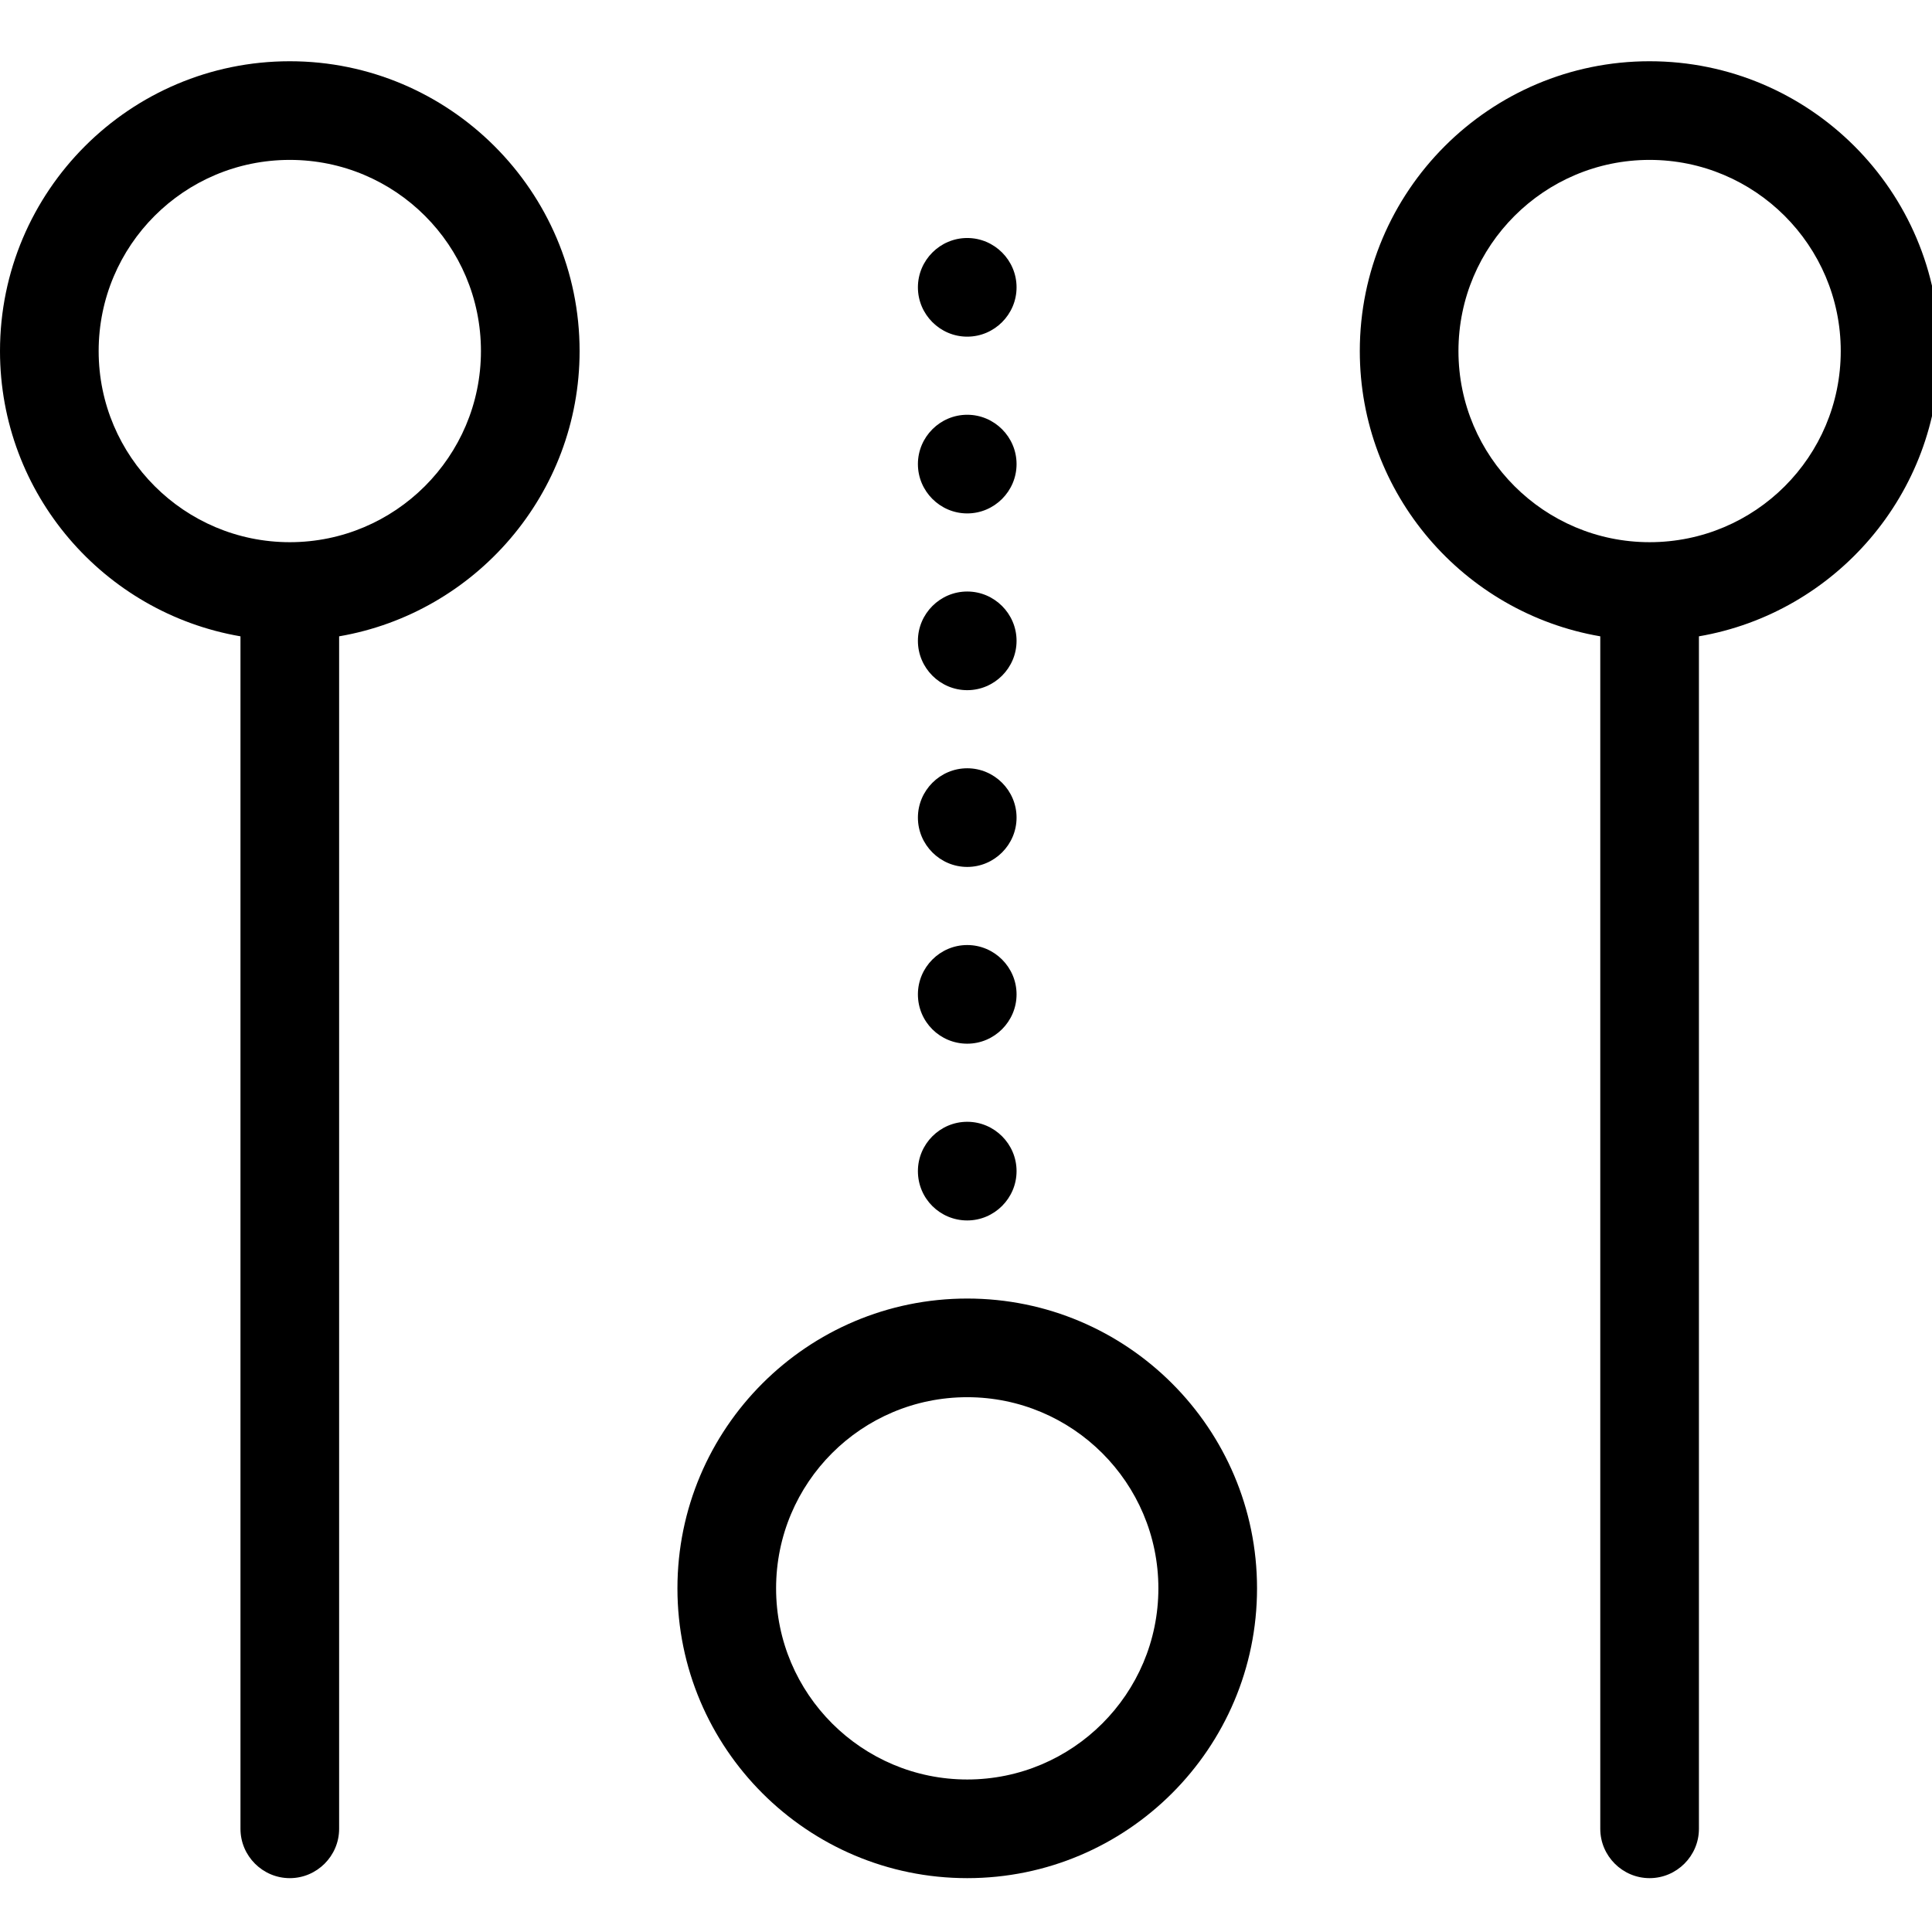 <svg xmlns="http://www.w3.org/2000/svg" height="28" width="28" viewBox="0 0 470 470"><path d="M70.5 14.9C31.6 14.9 0 46.5 0 85.4c0 34.8 25.3 63.7 58.5 69.4v290.1c0 6.6 5.4 12 12 12s12-5.4 12-12V154.8c33.2-5.7 58.5-34.7 58.5-69.4 0-38.9-31.7-70.5-70.5-70.5zm0 117c-25.6 0-46.5-20.8-46.5-46.5s20.8-46.5 46.5-46.5S117 59.7 117 85.4s-20.9 46.5-46.5 46.5zm164.8 122c6.6 0 12-5.4 12-12s-5.4-12-12-12-12 5.4-12 12c0 6.7 5.4 12 12 12zm0-129c6.6 0 12-5.4 12-12s-5.4-12-12-12-12 5.4-12 12 5.4 12 12 12zm0 86c6.6 0 12-5.4 12-12s-5.4-12-12-12-12 5.4-12 12 5.4 12 12 12zm0-129c6.6 0 12-5.4 12-12s-5.4-12-12-12-12 5.4-12 12 5.4 12 12 12zm0 215c6.6 0 12-5.4 12-12s-5.4-12-12-12-12 5.4-12 12c0 6.7 5.4 12 12 12zm0-129c6.6 0 12-5.4 12-12s-5.4-12-12-12-12 5.4-12 12 5.4 12 12 12zm0 148c-38.9 0-70.5 31.6-70.5 70.5s31.6 70.5 70.5 70.5 70.5-31.6 70.5-70.5-31.6-70.5-70.5-70.5zm0 117c-25.6 0-46.5-20.8-46.5-46.5s20.8-46.5 46.5-46.5c25.6 0 46.5 20.8 46.5 46.5s-20.9 46.5-46.5 46.5zm166-418c-38.9 0-70.5 31.6-70.5 70.5 0 34.8 25.3 63.7 58.5 69.4v290.1c0 6.6 5.4 12 12 12s12-5.4 12-12V154.8c33.2-5.7 58.5-34.7 58.5-69.4 0-38.9-31.6-70.5-70.5-70.5zm0 117c-25.6 0-46.5-20.8-46.5-46.5s20.9-46.5 46.5-46.5 46.5 20.8 46.5 46.5-20.8 46.5-46.5 46.5z"/></svg>
